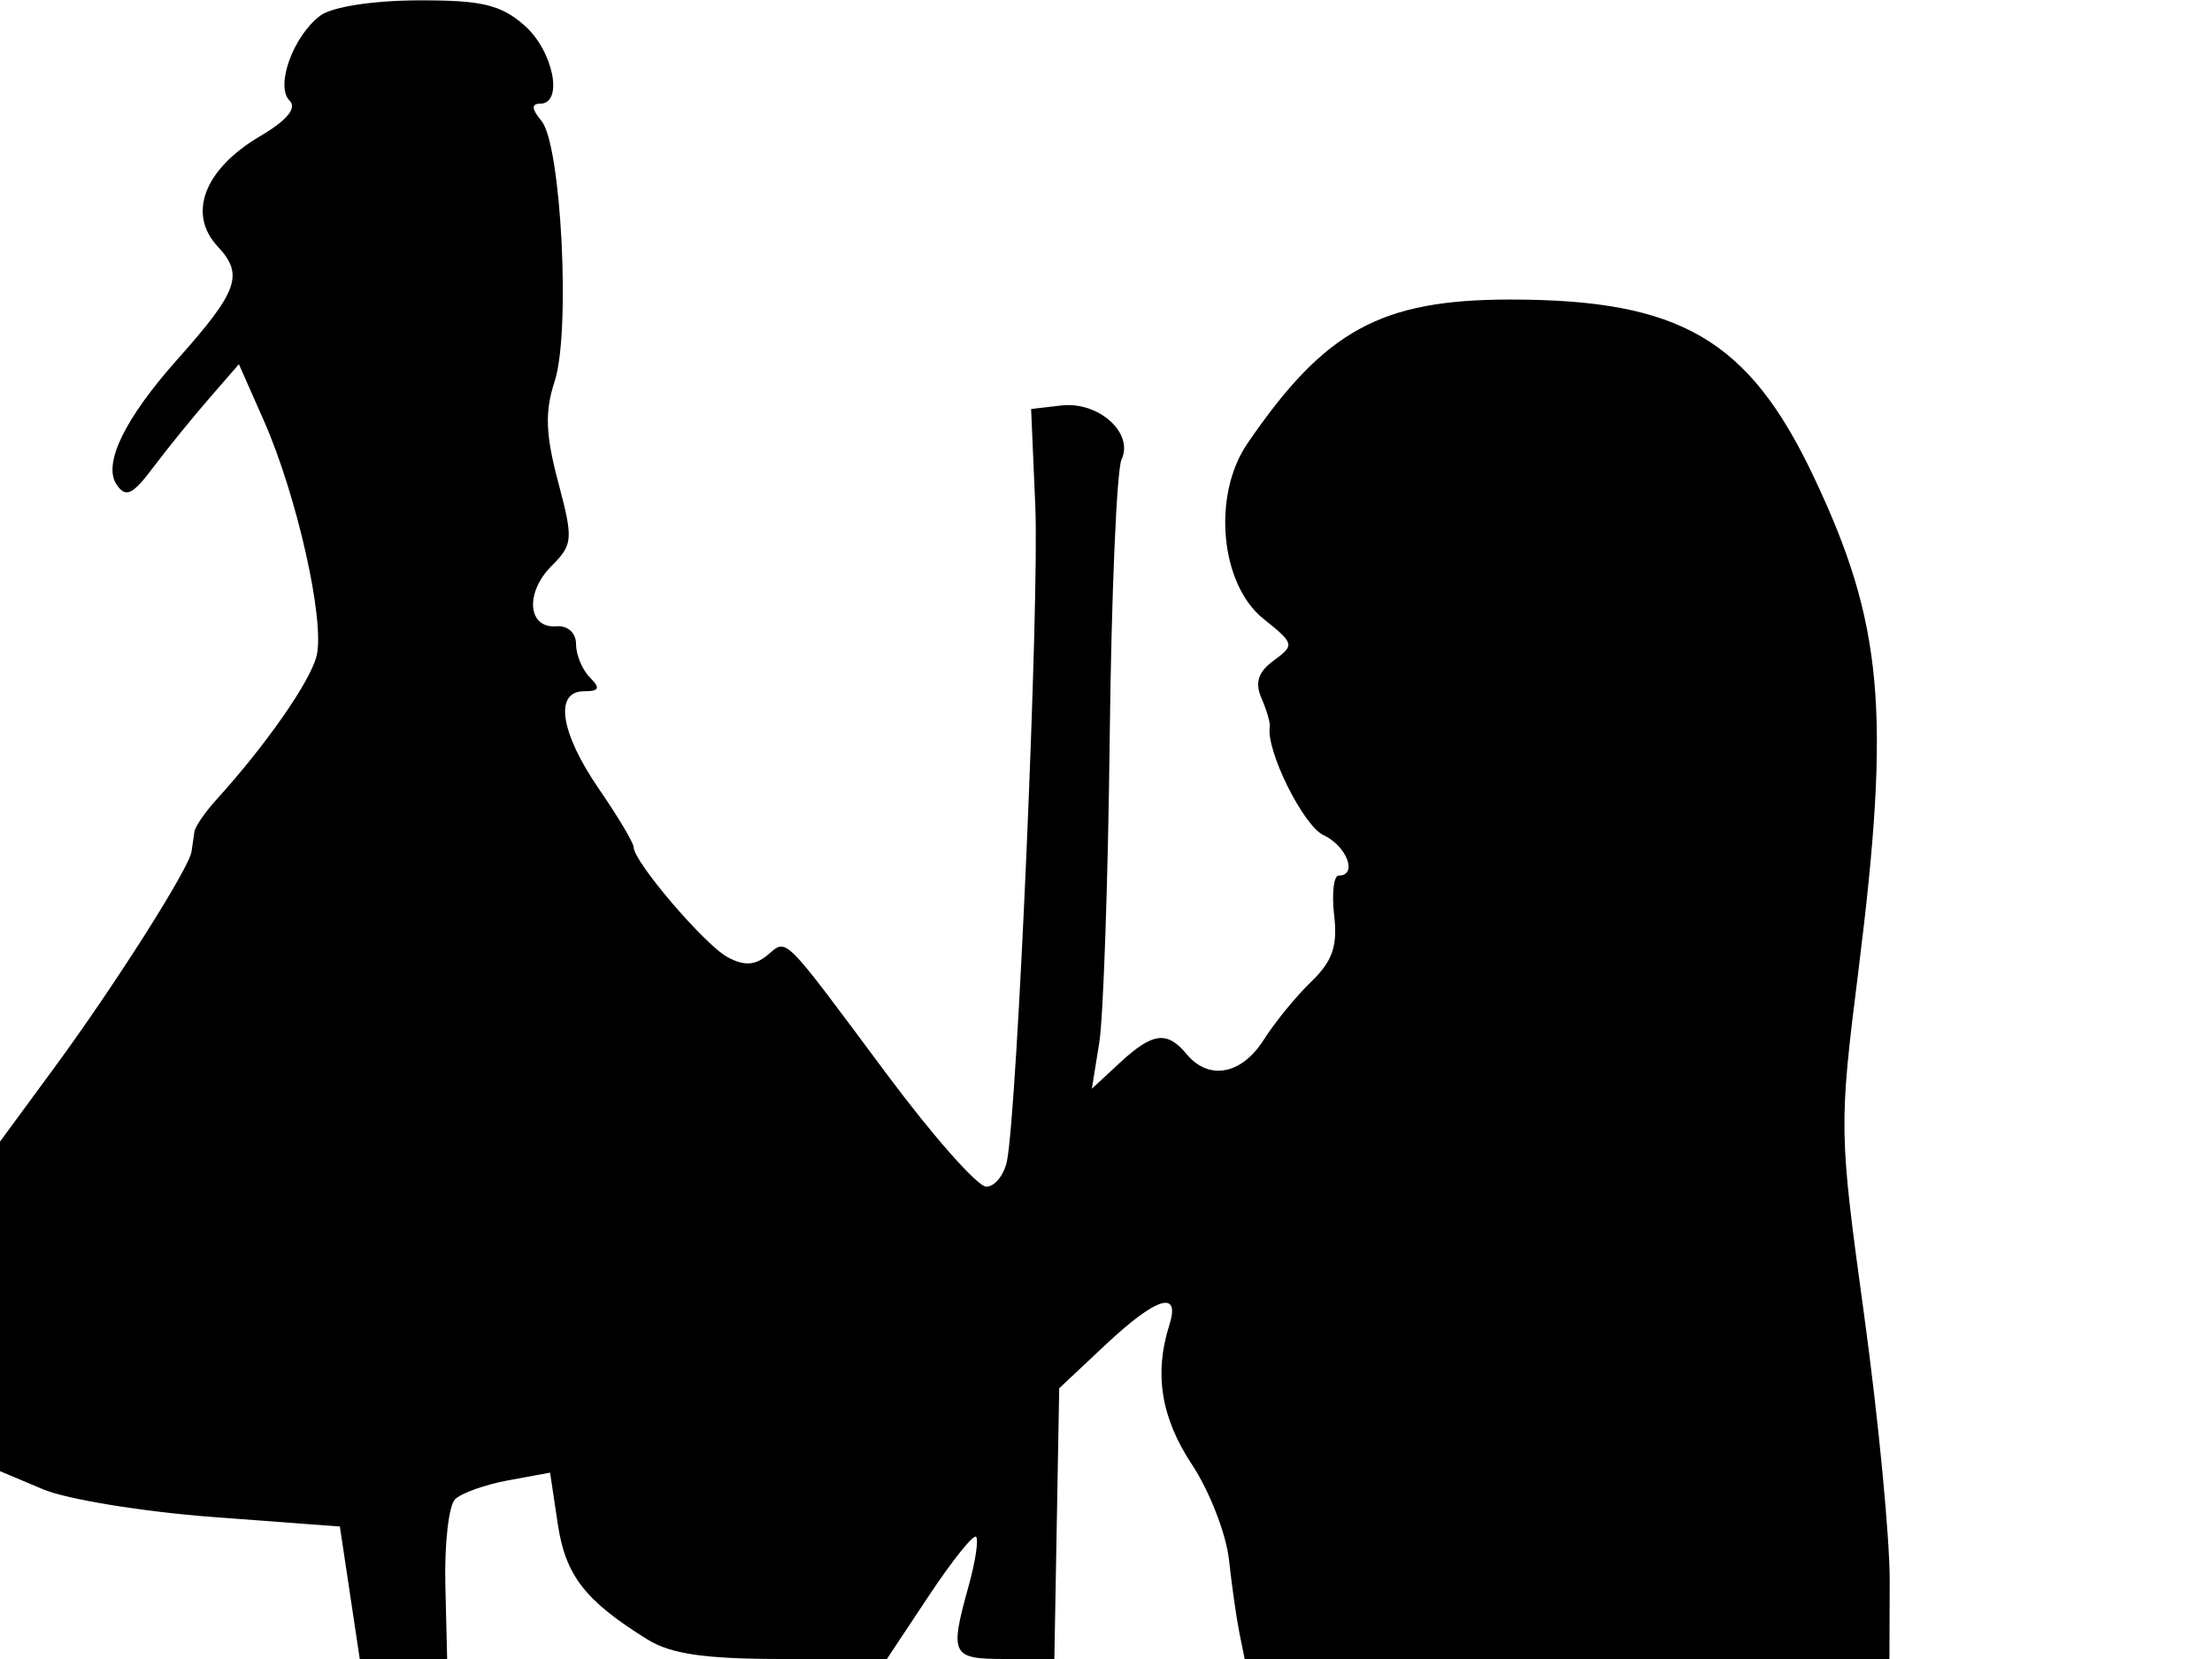 <svg xmlns="http://www.w3.org/2000/svg" width="192" height="144" viewBox="0 0 192 144" version="1.1">
	<path d="M 27.789 1.363 C 25.433 3.153, 23.878 7.478, 25.137 8.737 C 25.791 9.391, 24.912 10.445, 22.548 11.839 C 17.729 14.682, 16.247 18.568, 18.901 21.401 C 21.185 23.839, 20.673 25.272, 15.401 31.190 C 10.822 36.330, 8.909 40.268, 10.120 42.059 C 10.917 43.237, 11.497 42.965, 13.297 40.571 C 14.509 38.960, 16.678 36.286, 18.118 34.628 L 20.735 31.613 22.884 36.470 C 25.778 43.013, 28.230 53.938, 27.478 56.941 C 26.916 59.182, 23.093 64.662, 18.759 69.439 C 17.792 70.505, 16.944 71.742, 16.875 72.189 C 16.806 72.635, 16.694 73.411, 16.625 73.914 C 16.429 75.346, 9.978 85.512, 4.750 92.627 L -0 99.091 0 113.394 L 0 127.696 3.750 129.275 C 5.813 130.143, 12.450 131.224, 18.500 131.677 L 29.500 132.500 30.364 138.250 L 31.227 144 35.020 144 L 38.812 144 38.656 137.556 C 38.570 134.012, 38.950 130.672, 39.500 130.134 C 40.050 129.596, 42.130 128.856, 44.123 128.490 L 47.747 127.825 48.414 132.277 C 49.087 136.760, 50.785 138.946, 56.215 142.315 C 58.236 143.570, 61.234 144, 67.955 144 L 76.980 144 80.641 138.485 C 82.655 135.452, 84.493 133.159, 84.724 133.391 C 84.956 133.623, 84.665 135.542, 84.078 137.656 C 82.409 143.668, 82.575 144, 87.258 144 L 91.517 144 91.728 132.250 L 91.939 120.500 95.931 116.750 C 100.366 112.584, 102.478 111.920, 101.501 114.998 C 100.157 119.233, 100.777 123.065, 103.464 127.125 C 104.986 129.425, 106.432 133.150, 106.678 135.403 C 106.923 137.657, 107.330 140.513, 107.581 141.750 L 108.038 144 136.019 144 L 164 144 164.025 137.250 C 164.039 133.537, 163.046 123.186, 161.819 114.246 C 159.617 98.207, 159.611 97.809, 161.311 84.246 C 164.141 61.667, 163.449 54.070, 157.399 41.319 C 151.770 29.457, 145.835 26, 131.094 26 C 119.858 26, 114.993 28.665, 108.272 38.500 C 105.198 42.997, 105.910 50.718, 109.676 53.721 C 112.353 55.857, 112.388 55.996, 110.568 57.327 C 109.206 58.322, 108.906 59.243, 109.496 60.605 C 109.948 61.647, 110.272 62.759, 110.217 63.076 C 109.863 65.100, 113.115 71.668, 114.877 72.487 C 116.906 73.430, 117.874 76, 116.201 76 C 115.761 76, 115.583 77.553, 115.805 79.452 C 116.115 82.112, 115.660 83.430, 113.821 85.202 C 112.508 86.466, 110.651 88.737, 109.694 90.250 C 107.775 93.283, 104.922 93.816, 103 91.500 C 101.299 89.450, 100.048 89.612, 97.200 92.250 L 94.772 94.500 95.416 90.500 C 95.771 88.300, 96.179 76.375, 96.323 64 C 96.467 51.625, 96.930 40.771, 97.350 39.879 C 98.434 37.581, 95.355 34.821, 92.124 35.196 L 89.500 35.500 89.865 43.965 C 90.219 52.156, 88.313 96.186, 87.408 100.750 C 87.163 101.987, 86.350 103, 85.603 103 C 84.855 103, 80.977 98.612, 76.984 93.250 C 67.767 80.872, 68.357 81.459, 66.606 82.912 C 65.534 83.802, 64.588 83.850, 63.161 83.086 C 61.181 82.027, 55 74.794, 55 73.536 C 55 73.165, 53.650 70.898, 52 68.500 C 48.629 63.601, 48.079 60, 50.700 60 C 52.022 60, 52.133 59.733, 51.200 58.800 C 50.540 58.140, 50 56.840, 50 55.911 C 50 54.930, 49.283 54.280, 48.288 54.361 C 45.803 54.563, 45.552 51.448, 47.867 49.133 C 49.739 47.261, 49.773 46.829, 48.443 41.822 C 47.350 37.706, 47.282 35.728, 48.145 33.092 C 49.541 28.823, 48.720 12.572, 47.003 10.504 C 46.142 9.467, 46.103 9, 46.878 9 C 48.959 9, 48.020 4.378, 45.492 2.180 C 43.438 0.394, 41.766 0.006, 36.242 0.032 C 32.303 0.050, 28.789 0.604, 27.789 1.363" stroke="none" fill="black" fill-rule="evenodd"/>
</svg>
